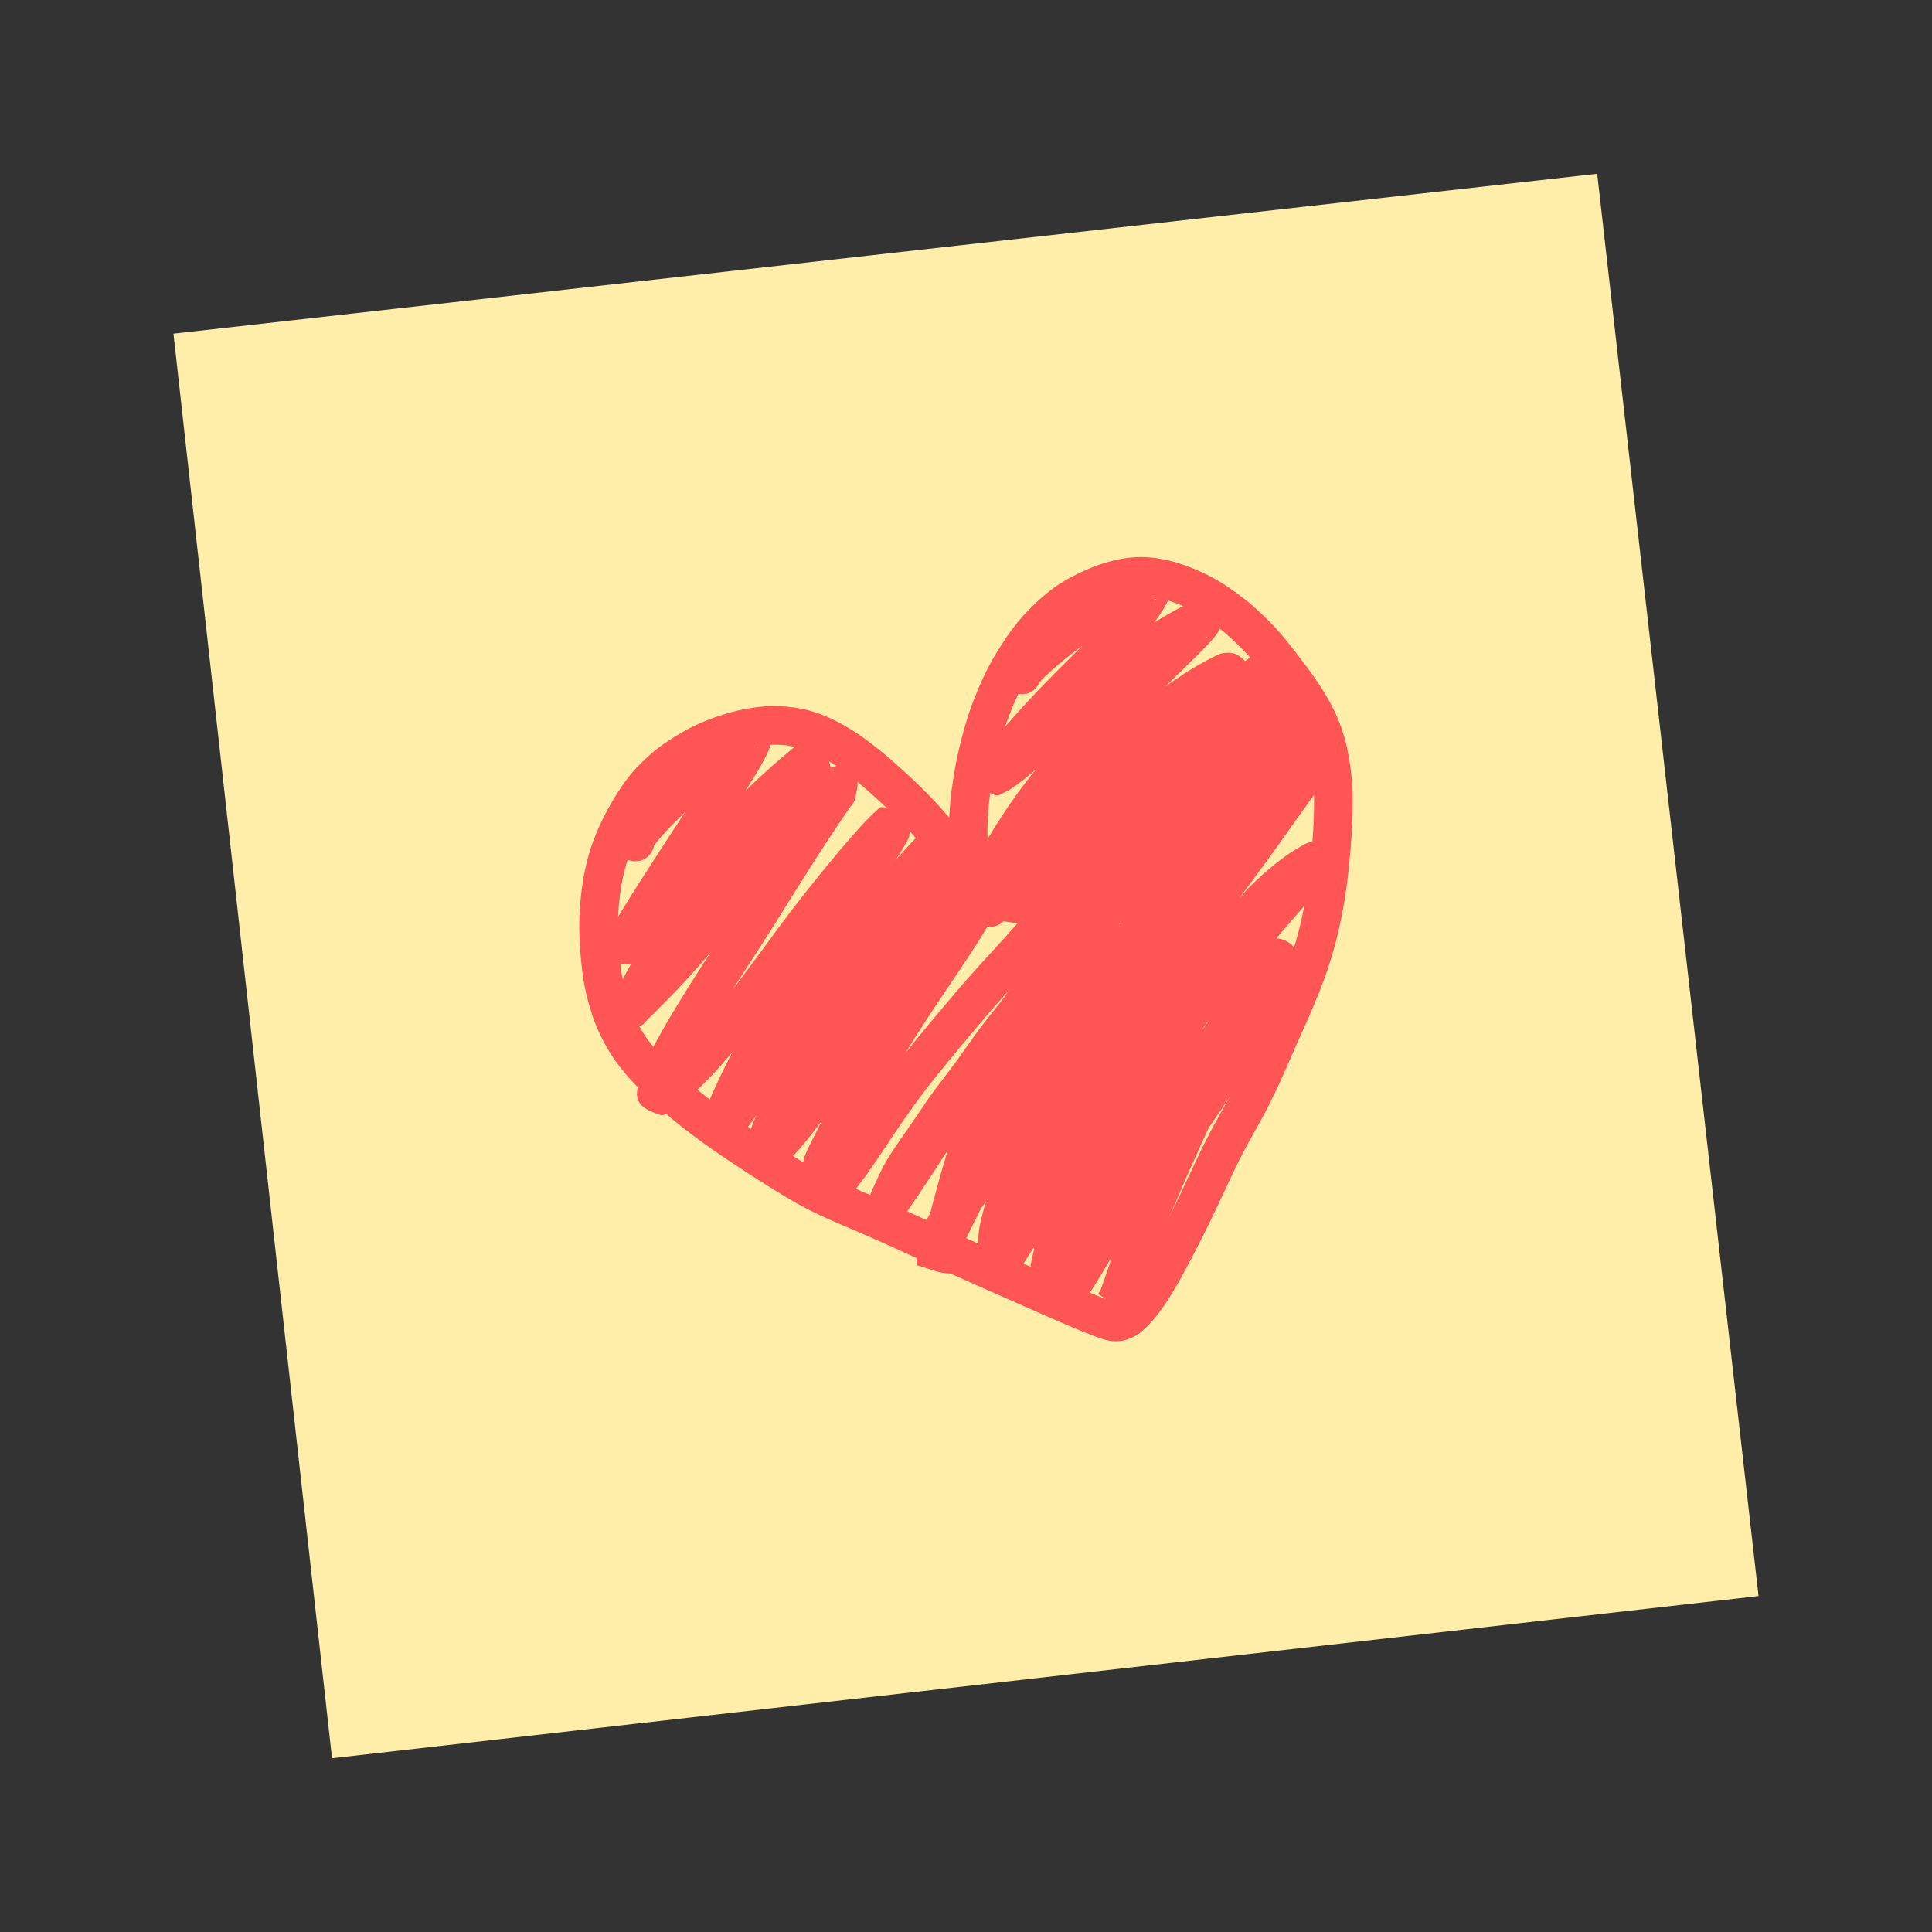 <?xml version="1.0" encoding="UTF-8" standalone="no"?>
<!-- Created with Inkscape (http://www.inkscape.org/) -->

<svg
   width="500"
   height="500"
   viewBox="0 0 500 500"
   version="1.1"
   id="svg5"
   xml:space="preserve"
   inkscape:version="1.2.2 (732a01da63, 2022-12-09)"
   sodipodi:docname="stickyheart.svg"
   inkscape:export-filename="stickyheart-128.png"
   inkscape:export-xdpi="24.576"
   inkscape:export-ydpi="24.576"
   xmlns:inkscape="http://www.inkscape.org/namespaces/inkscape"
   xmlns:sodipodi="http://sodipodi.sourceforge.net/DTD/sodipodi-0.dtd"
   xmlns="http://www.w3.org/2000/svg"
   xmlns:svg="http://www.w3.org/2000/svg"><rect x="0" y="0" width="500" height="500" fill="#333333" stroke="none"/><sodipodi:namedview
     id="namedview7"
     pagecolor="#505050"
     bordercolor="#ffffff"
     borderopacity="1"
     inkscape:showpageshadow="0"
     inkscape:pageopacity="0"
     inkscape:pagecheckerboard="1"
     inkscape:deskcolor="#505050"
     inkscape:document-units="px"
     showgrid="false"
     inkscape:zoom="1.6088805"
     inkscape:cx="218.16412"
     inkscape:cy="210.70552"
     inkscape:window-width="1857"
     inkscape:window-height="1057"
     inkscape:window-x="-8"
     inkscape:window-y="-8"
     inkscape:window-maximized="1"
     inkscape:current-layer="layer1" /><defs
     id="defs2"><inkscape:path-effect
       effect="spiro"
       id="path-effect1715"
       is_visible="true"
       lpeversion="1" /></defs><g
     inkscape:label="Layer 1"
     inkscape:groupmode="layer"
     id="layer1"><path
       style="display:inline;fill:#ffeeaa;fill-opacity:1;stroke-width:0;stroke-linecap:round;stroke-linejoin:round;stroke-miterlimit:6.6;paint-order:fill markers stroke"
       d="M 44.892,86.35 413.355,44.972 455.108,413.055 85.926,455.028 Z"
       id="path302" /><g
       id="g2822"
       style="fill:#ff5555"><path
         style="fill:#ff5555;fill-opacity:1;stroke:none;stroke-width:16.5;stroke-linecap:round;stroke-linejoin:round;stroke-miterlimit:6.6;stroke-dasharray:none;stroke-opacity:1;paint-order:fill markers stroke"
         id="path2670"
         d="m 259.834,231.412 c -0.423,-0.554 -0.855,-1.105 -1.286,-1.654 -1.042,-1.288 -2.001,-2.637 -2.931,-4.006 -1.522,-2.36 -3.031,-4.728 -4.608,-7.052 -1.754,-2.598 -3.687,-5.063 -5.686,-7.475 -2.098,-2.51 -4.367,-4.867 -6.677,-7.18 -2.274,-2.255 -4.642,-4.411 -7.036,-6.538 -2.424,-2.177 -4.968,-4.211 -7.584,-6.152 -2.664,-1.987 -5.514,-3.69 -8.484,-5.172 -2.069,-0.977 -4.205,-1.818 -6.425,-2.382 -1.526,-0.388 -2.011,-0.435 -3.564,-0.693 -2.522,-0.342 -5.07,-0.469 -7.61,-0.292 -1.805,0.126 -2.389,0.25 -4.182,0.52 -3.943,0.644 -7.741,1.868 -11.442,3.341 -3.515,1.416 -6.779,3.338 -9.927,5.429 -3.235,2.143 -6.01,4.762 -8.603,7.628 -3.028,3.558 -5.402,7.584 -7.546,11.716 -1.407,2.835 -2.656,5.751 -3.58,8.781 -0.59,1.933 -0.753,2.756 -1.219,4.713 -0.997,4.621 -1.422,9.334 -1.53,14.053 -0.033,4.261 0.297,8.512 0.823,12.737 0.478,3.801 1.405,7.518 2.589,11.155 1.164,3.475 2.823,6.736 4.728,9.856 2.135,3.355 4.77,6.342 7.519,9.199 2.819,2.888 5.86,5.544 8.961,8.123 3.054,2.535 6.263,4.872 9.502,7.163 3.303,2.335 6.683,4.558 10.079,6.755 3.065,1.974 6.142,3.928 9.267,5.805 2.774,1.68 5.644,3.188 8.568,4.588 2.908,1.362 5.867,2.611 8.821,3.868 2.84,1.204 5.661,2.45 8.472,3.721 2.57,1.164 5.142,2.325 7.709,3.496 2.569,1.184 5.139,2.366 7.718,3.529 2.823,1.265 5.641,2.541 8.465,3.804 3.03,1.346 6.067,2.675 9.099,4.017 2.822,1.255 5.647,2.503 8.475,3.744 2.363,1.039 4.733,2.064 7.109,3.073 1.813,0.77 3.644,1.495 5.488,2.187 1.372,0.493 2.75,1.046 4.209,1.223 0.426,0.051 0.856,0.057 1.283,0.086 1.994,-0.034 3.875,-0.626 5.545,-1.717 1.013,-0.662 1.484,-1.154 2.36,-1.956 2.123,-2.078 3.867,-4.488 5.499,-6.958 1.804,-2.831 3.435,-5.767 5.034,-8.717 1.42,-2.659 2.79,-5.344 4.147,-8.036 1.306,-2.587 2.562,-5.199 3.8,-7.82 1.158,-2.466 2.305,-4.937 3.462,-7.404 1.073,-2.322 2.222,-4.607 3.405,-6.875 1.392,-2.621 2.879,-5.189 4.303,-7.792 1.49,-2.71 2.861,-5.483 4.194,-8.273 1.232,-2.612 2.377,-5.264 3.523,-7.915 1.184,-2.759 2.428,-5.492 3.66,-8.23 1.35,-2.973 2.608,-5.987 3.814,-9.021 1.428,-3.521 2.611,-7.128 3.657,-10.778 1.227,-4.311 2.096,-8.708 2.846,-13.123 0.696,-4.35 1.14,-8.735 1.506,-13.123 0.362,-4.211 0.543,-8.431 0.536,-12.657 -0.006,-4.646 -0.64,-9.246 -1.594,-13.782 -0.783,-3.245 -1.917,-6.399 -3.384,-9.398 -0.979,-2.003 -1.405,-2.645 -2.532,-4.571 -2.802,-4.47 -6.026,-8.654 -9.324,-12.765 -3.014,-3.845 -6.493,-7.257 -10.201,-10.421 -2.971,-2.385 -6.093,-4.613 -9.454,-6.42 -0.679,-0.365 -1.376,-0.695 -2.063,-1.043 -2.661,-1.238 -5.406,-2.316 -8.248,-3.062 -1.83,-0.48 -2.224,-0.506 -4.075,-0.824 -3.419,-0.51 -6.888,-0.297 -10.258,0.441 -0.692,0.152 -1.374,0.346 -2.061,0.519 -3.936,1.078 -7.637,2.789 -11.18,4.786 -3.698,2.122 -6.854,4.974 -9.82,8.002 -3.242,3.342 -5.85,7.19 -8.253,11.157 -2.371,3.962 -4.253,8.176 -5.905,12.479 -1.456,3.843 -2.542,7.807 -3.498,11.799 -0.831,3.517 -1.444,7.078 -1.935,10.656 -0.456,3.327 -0.658,6.679 -0.748,10.033 -0.057,2.912 0.083,5.824 0.288,8.728 0.154,2.169 0.438,4.326 0.774,6.473 0.228,1.401 0.496,2.796 0.766,4.19 0.113,0.72 0.316,1.427 0.408,2.149 1.068,6.99 10.953,5.48 9.885,-1.51 v 0 c -0.136,-0.85 -0.313,-1.693 -0.476,-2.539 -0.247,-1.278 -0.494,-2.557 -0.705,-3.842 -0.294,-1.868 -0.542,-3.744 -0.678,-5.63 -0.184,-2.581 -0.312,-5.168 -0.267,-7.756 0.077,-2.989 0.254,-5.976 0.659,-8.942 0.443,-3.253 1.001,-6.489 1.753,-9.686 0.851,-3.569 1.814,-7.114 3.111,-10.55 1.432,-3.752 3.066,-7.427 5.125,-10.883 1.998,-3.317 4.152,-6.546 6.852,-9.345 2.298,-2.367 4.728,-4.619 7.597,-6.288 2.764,-1.582 5.66,-2.924 8.733,-3.798 2.677,-0.706 5.412,-1.211 8.184,-0.782 3.339,0.537 6.43,1.495 9.487,2.961 3.395,1.686 6.59,3.728 9.52,6.14 3.237,2.744 6.26,5.718 8.883,9.065 2.999,3.734 5.934,7.531 8.504,11.577 0.909,1.535 1.274,2.086 2.063,3.671 1.158,2.328 2.059,4.779 2.689,7.302 0.829,3.858 1.363,7.775 1.376,11.729 0.012,3.941 -0.167,7.877 -0.502,11.804 -0.341,4.106 -0.754,8.209 -1.399,12.28 -0.686,4.052 -1.478,8.088 -2.601,12.044 -0.951,3.332 -2.032,6.622 -3.336,9.835 -1.151,2.896 -2.352,5.772 -3.641,8.61 -1.253,2.784 -2.516,5.562 -3.721,8.367 -1.095,2.535 -2.19,5.072 -3.366,7.571 -1.253,2.625 -2.542,5.234 -3.944,7.784 -1.456,2.662 -2.979,5.286 -4.398,7.968 -1.247,2.393 -2.46,4.803 -3.592,7.253 -1.153,2.458 -2.296,4.92 -3.45,7.378 -1.202,2.543 -2.42,5.079 -3.688,7.59 -1.312,2.603 -2.637,5.2 -4.009,7.773 -1.463,2.701 -2.953,5.39 -4.597,7.986 -1.188,1.816 -2.45,3.594 -3.973,5.149 -0.079,0.078 -0.786,0.674 -0.837,0.891 -0.01,0.041 0.094,0.088 0.101,0.093 0.022,0.12 -0.232,0.032 -0.519,-0.05 -0.612,-0.175 -1.203,-0.414 -1.801,-0.627 -1.71,-0.641 -3.409,-1.314 -5.09,-2.028 -2.34,-0.994 -4.672,-2.004 -7,-3.026 -2.819,-1.237 -5.635,-2.482 -8.448,-3.732 -3.02,-1.336 -6.045,-2.66 -9.063,-4.001 -2.814,-1.259 -5.623,-2.53 -8.437,-3.791 -2.566,-1.158 -5.124,-2.335 -7.681,-3.513 -2.577,-1.175 -5.158,-2.34 -7.737,-3.508 -2.878,-1.302 -5.768,-2.578 -8.676,-3.811 -2.82,-1.2 -5.645,-2.392 -8.423,-3.688 -2.641,-1.261 -5.23,-2.624 -7.734,-4.14 -3.03,-1.818 -6.011,-3.716 -8.983,-5.628 -3.281,-2.122 -6.546,-4.268 -9.737,-6.524 -3.027,-2.139 -6.028,-4.32 -8.882,-6.688 -2.821,-2.343 -5.589,-4.754 -8.156,-7.376 -2.256,-2.331 -4.425,-4.762 -6.196,-7.491 -1.514,-2.444 -2.817,-5.01 -3.747,-7.738 -1.001,-3.022 -1.76,-6.12 -2.168,-9.282 -0.473,-3.743 -0.764,-7.51 -0.748,-11.286 0.074,-4.016 0.445,-8.025 1.264,-11.963 0.387,-1.653 0.508,-2.28 0.991,-3.903 0.75,-2.522 1.8,-4.938 2.958,-7.297 1.743,-3.384 3.663,-6.686 6.101,-9.626 2,-2.247 4.197,-4.314 6.708,-5.989 2.568,-1.716 5.227,-3.301 8.097,-4.467 2.991,-1.203 6.059,-2.205 9.247,-2.742 2.881,-0.454 5.774,-0.696 8.677,-0.241 2.481,0.387 4.891,1.021 7.145,2.163 2.448,1.203 4.777,2.622 6.971,4.247 2.381,1.762 4.693,3.614 6.897,5.594 2.246,1.995 4.469,4.017 6.604,6.131 2.093,2.093 4.151,4.225 6.054,6.495 1.797,2.164 3.535,4.376 5.11,6.708 1.58,2.326 3.082,4.702 4.613,7.06 1.06,1.555 2.15,3.089 3.332,4.555 0.507,0.646 1.007,1.299 1.52,1.941 4.569,5.397 12.201,-1.065 7.632,-6.461 z" /><path
         style="fill:#ff5555;fill-opacity:1;stroke:none;stroke-width:16.5;stroke-linecap:round;stroke-linejoin:round;stroke-miterlimit:6.6;stroke-dasharray:none;stroke-opacity:1;paint-order:fill markers stroke"
         id="path2791"
         d="m 169.37,218.187 c -0.019,0.205 -0.255,0.564 -0.056,0.614 0.211,0.053 0.245,-0.361 0.377,-0.533 0.34,-0.442 0.678,-0.888 1.042,-1.31 2.189,-2.539 4.609,-4.868 6.989,-7.224 5.035,-4.958 10.343,-9.625 15.711,-14.216 0.543,-0.451 1.07,-0.922 1.628,-1.354 0.329,-0.255 0.668,-0.499 1.028,-0.706 0.059,-0.034 0.136,-9.9e-4 0.204,-0.001 -0.598,0.163 -1.201,0.671 -1.793,0.489 -3.976,-1.22 -3.586,-1.397 -4.498,-4.065 -0.138,0.241 -0.284,0.477 -0.414,0.723 -0.352,0.667 -0.664,1.354 -1.03,2.013 -2.557,4.599 -5.557,8.956 -8.457,13.34 -4.623,6.895 -9.118,13.875 -13.61,20.855 -1.874,2.915 -3.732,5.84 -5.533,8.801 -0.626,1.029 -1.986,3.262 -2.549,4.403 -0.321,0.649 -0.573,1.331 -0.859,1.996 -0.447,2.061 -1.483,5.004 1.128,6.633 1.916,1.195 4.505,1.083 6.736,0.73 1.18,-0.187 1.921,-1.429 2.8,-2.239 1.413,-1.302 4.992,-5.476 5.962,-6.581 6.586,-7.5 12.95,-15.201 19.734,-22.526 1.123,-1.212 2.275,-2.397 3.412,-3.595 4.578,-4.769 9.521,-9.162 14.608,-13.376 0.433,-0.353 0.859,-0.715 1.3,-1.058 2.166,-1.687 -0.91,1.145 -1.847,0.414 -2.188,-1.705 -2.794,-4.898 -4.845,-6.765 -0.43,-0.391 -0.72,0.913 -1.086,1.364 -0.66,0.814 -1.328,1.622 -1.992,2.433 -7.091,8.53 -14.435,16.845 -21.562,25.344 -4.585,5.543 -8.994,11.237 -12.911,17.276 -1.941,2.992 -2.755,4.436 -4.53,7.437 -1.437,2.485 -2.824,4.999 -4.18,7.529 -0.335,0.624 -1.245,2.3 -1.534,3.017 -0.199,0.492 -0.334,1.008 -0.501,1.512 2.295,1.972 4.052,4.852 6.884,5.916 1.163,0.437 2.059,-1.399 3.01,-2.197 0.79,-0.662 1.47,-1.445 2.2,-2.172 0.946,-0.943 1.896,-1.883 2.828,-2.84 4.041,-4.146 3.81,-3.984 7.98,-8.597 8.541,-9.82 16.813,-19.868 25.349,-29.693 2.401,-2.681 4.761,-5.414 7.356,-7.914 1.393,-1.342 2.892,-2.544 4.421,-3.724 0.296,-0.203 0.581,-0.423 0.888,-0.608 0.023,-0.014 0.048,0.022 0.072,0.033 -1.986,-0.405 -4.336,1.1e-4 -5.958,-1.216 -1.111,-0.833 -0.237,-2.903 -1.044,-4.033 -0.308,-0.431 -0.603,0.872 -0.901,1.31 -0.648,0.954 -1.291,1.911 -1.936,2.867 -6.164,9.116 -11.964,18.47 -17.786,27.807 -4.381,6.949 -8.948,13.777 -13.313,20.736 -2.478,3.951 -2.894,4.686 -5.206,8.543 -2.183,3.742 -4.35,7.514 -6.05,11.507 -0.76,1.784 -0.91,2.313 -1.522,4.087 -1.137,4.355 -1.602,6.93 5.234,9.119 1.506,0.482 2.992,-1.076 4.36,-1.869 1.448,-0.84 5.126,-4.378 6.202,-5.372 1.194,-1.217 2.427,-2.396 3.581,-3.65 2.94,-3.197 6.066,-7.024 8.748,-10.406 4.643,-5.854 9.053,-11.886 13.496,-17.891 6.509,-9.009 13.45,-17.687 20.691,-26.115 1.529,-1.723 3.049,-3.46 4.709,-5.06 0.297,-0.286 0.591,-0.576 0.914,-0.832 0.039,-0.031 0.199,-0.003 0.149,-0.011 -2.182,-0.335 -4.367,-0.648 -6.551,-0.972 -0.366,-1.119 -0.202,-2.592 -1.097,-3.357 -0.473,-0.405 -0.617,1.082 -0.937,1.617 -0.613,1.022 -1.233,2.041 -1.863,3.053 -2.643,4.242 -5.383,8.424 -8.088,12.626 -5.94,9.364 -11.805,18.777 -17.578,28.244 -2.791,4.607 -5.572,9.224 -8.07,13.999 -1.12,2.14 -1.628,3.217 -2.664,5.338 -1.575,3.292 -3.066,6.623 -4.498,9.979 -2.209,5.203 -1.617,6.738 7.094,8.119 0.701,0.111 4.36,-4.524 4.528,-4.725 7.077,-9.463 13.756,-19.215 20.474,-28.933 5.946,-8.602 12.061,-17.089 18.503,-25.328 3.278,-4.153 6.73,-8.166 10.318,-12.053 0.626,-0.704 1.309,-1.353 2.062,-1.919 0.145,-0.109 0.291,-0.218 0.445,-0.313 0.031,-0.019 0.14,-0.042 0.107,-0.026 -0.334,0.16 -0.674,0.307 -1.011,0.46 -1.119,-0.158 -2.383,0.099 -3.357,-0.474 -1.001,-0.589 -1.504,-1.78 -2.134,-2.756 -0.164,-0.254 0.066,-0.993 -0.216,-0.882 -0.427,0.169 -0.42,0.816 -0.638,1.22 -1.807,3.35 -1.517,2.778 -3.64,6.431 -5.269,8.689 -10.936,17.128 -16.754,25.456 -5.165,7.271 -10.148,14.668 -14.851,22.247 -3.13,5.098 -5.873,10.416 -8.161,15.942 -0.611,1.753 -1.425,3.464 -1.868,5.275 -0.14,0.57 -0.349,1.146 -0.314,1.732 0.066,1.099 -0.189,2.489 0.611,3.246 1.554,1.47 3.851,1.864 5.776,2.796 1.04,-0.491 2.159,-0.84 3.12,-1.472 1.233,-0.812 3.871,-3.732 4.757,-4.751 2.955,-3.404 5.58,-7.056 8.215,-10.707 3.698,-5.219 7.135,-10.614 10.717,-15.912 2.424,-3.585 2.721,-3.967 5.207,-7.481 4.611,-6.301 9.306,-12.541 13.972,-18.801 2.618,-3.543 5.293,-7.044 8.233,-10.326 1.208,-1.309 2.479,-2.558 3.759,-3.796 0.115,-0.232 1.312,-1.057 0.328,-0.36 -1.2,0.723 -2.905,0.65 -4.135,0.063 -0.736,-0.351 -1.248,-1.051 -1.872,-1.576 -0.562,-0.04 -0.481,-1.301 -0.689,-1.656 -0.033,-0.057 -0.051,0.121 -0.072,0.183 -0.06,0.179 -0.108,0.362 -0.17,0.54 -0.1,0.288 -0.21,0.572 -0.315,0.859 -1.585,3.794 -3.774,7.303 -5.93,10.792 -3.414,5.276 -6.971,10.458 -10.457,15.686 -3.258,4.87 -6.357,9.843 -9.44,14.824 -3.121,4.959 -6.079,10.015 -8.903,15.149 -2.048,3.752 -3.938,7.586 -5.843,11.412 -0.89,1.845 -0.467,0.927 -1.271,2.753 -2.835,6.478 6.326,10.487 9.161,4.009 v 0 c 0.632,-1.455 0.282,-0.685 1.062,-2.304 1.845,-3.704 3.673,-7.418 5.654,-11.051 2.74,-4.984 5.613,-9.89 8.643,-14.704 3.024,-4.886 6.063,-9.764 9.258,-14.54 3.55,-5.325 7.176,-10.601 10.645,-15.98 2.53,-4.102 5.088,-8.239 6.859,-12.738 0.754,-2.21 1.67,-4.912 0.829,-7.241 -0.189,-0.523 -0.457,-1.015 -0.686,-1.522 -0.692,-0.627 -1.248,-1.449 -2.075,-1.882 -1.801,-0.941 -3.752,-0.589 -5.392,0.347 -0.783,0.5 -1.493,1.083 -2.141,1.75 -1.453,1.406 -2.895,2.827 -4.261,4.319 -3.131,3.509 -6.007,7.227 -8.794,11.014 -4.716,6.327 -9.462,12.633 -14.12,19.004 -2.572,3.639 -2.856,4 -5.36,7.705 -3.513,5.197 -6.887,10.49 -10.509,15.613 -2.407,3.342 -4.805,6.681 -7.488,9.812 -0.619,0.722 -1.27,1.417 -1.915,2.116 -0.336,0.364 -1.077,0.581 -1.027,1.073 0.039,0.375 0.749,-0.089 1.123,-0.134 1.547,0.983 3.404,1.595 4.641,2.948 0.529,0.579 0.142,1.562 0.198,2.345 0.004,0.056 -0.055,-0.109 -0.042,-0.163 0.099,-0.408 0.24,-0.804 0.373,-1.202 0.427,-1.28 0.705,-1.961 1.196,-3.25 2.065,-5.026 4.581,-9.846 7.414,-14.484 4.605,-7.426 9.493,-14.668 14.552,-21.792 5.977,-8.558 11.8,-17.23 17.205,-26.163 1.142,-1.971 3.1,-5.25 4.118,-7.365 1.597,-3.319 2.969,-7.259 -0.768,-10.103 -1.089,-0.829 -2.673,-0.593 -4.009,-0.889 -0.648,0.217 -1.316,0.382 -1.945,0.65 -0.367,0.157 -0.693,0.398 -1.025,0.618 -1.485,0.987 -2.77,2.255 -3.987,3.547 -3.771,4.089 -7.401,8.306 -10.846,12.675 -6.56,8.394 -12.795,17.035 -18.85,25.8 -6.559,9.487 -13.086,19.001 -19.966,28.26 -0.52,0.642 -1.066,1.264 -1.56,1.927 -0.109,0.147 -0.388,0.382 -0.242,0.493 2.176,1.653 4.796,2.707 6.841,4.52 0.375,0.333 -0.599,2.088 -0.149,0.908 0.123,-0.323 0.268,-0.638 0.402,-0.957 1.365,-3.201 2.788,-6.378 4.288,-9.518 0.967,-1.983 1.449,-3.004 2.491,-5.001 2.407,-4.612 5.101,-9.065 7.792,-13.515 5.731,-9.398 11.554,-18.742 17.449,-28.038 2.751,-4.273 5.543,-8.524 8.223,-12.842 0.12,-0.194 3.489,-5.603 3.601,-6.305 0.316,-1.972 -0.062,-3.994 -0.093,-5.992 -2.342,-0.548 -4.627,-1.475 -7.027,-1.643 -0.606,-0.042 -1.017,0.667 -1.49,1.047 -0.44,0.354 -0.839,0.756 -1.244,1.149 -1.829,1.773 -3.515,3.686 -5.201,5.592 -7.398,8.613 -14.492,17.479 -21.145,26.684 -4.353,5.884 -8.674,11.796 -13.22,17.535 -2.395,3.024 -5.489,6.826 -8.132,9.715 -1.043,1.14 -2.158,2.21 -3.237,3.316 -0.927,0.865 -1.837,1.748 -2.781,2.594 -0.635,0.57 -1.549,0.902 -1.956,1.652 -0.15,0.276 0.67,0.095 0.883,0.325 1.508,1.629 2.818,3.43 4.2,5.167 0.023,0.029 -0.111,0.012 -0.107,-0.024 0.041,-0.348 0.153,-0.683 0.229,-1.025 0.465,-1.373 0.596,-1.835 1.179,-3.22 1.533,-3.64 3.531,-7.061 5.509,-10.47 2.244,-3.745 2.66,-4.479 5.069,-8.32 4.379,-6.983 8.964,-13.834 13.358,-20.809 5.758,-9.234 11.493,-18.487 17.589,-27.504 0.684,-1.014 1.384,-2.017 2.052,-3.042 0.537,-0.825 1.391,-1.538 1.561,-2.508 0.357,-2.037 1.262,-4.592 -0.033,-6.204 -3.296,-4.101 -6.5,-1.948 -9.113,-0.1 -1.34,1.041 -1.996,1.523 -3.321,2.687 -3.58,3.146 -6.724,6.742 -9.883,10.3 -8.492,9.776 -16.728,19.769 -25.219,29.546 -3.978,4.405 -3.776,4.272 -7.647,8.245 -0.915,0.939 -1.849,1.861 -2.776,2.788 -0.644,0.643 -1.416,1.178 -1.939,1.923 -0.102,0.145 0.348,0.063 0.522,0.094 1.997,2.074 3.994,4.148 5.991,6.222 -0.356,0.406 -0.229,0.286 0.375,-0.903 1.01,-1.987 2.103,-3.943 3.192,-5.887 0.536,-0.956 1.082,-1.906 1.623,-2.859 1.66,-2.812 2.42,-4.16 4.23,-6.96 3.713,-5.743 7.911,-11.146 12.265,-16.415 7.153,-8.532 14.528,-16.874 21.641,-25.439 0.722,-0.884 1.458,-1.756 2.165,-2.651 0.568,-0.719 1.836,-1.292 1.66,-2.191 -0.595,-3.046 -1.654,-6.234 -3.752,-8.52 -1.087,-1.185 -4.889,2.289 -5.725,2.944 -5.393,4.471 -10.63,9.134 -15.482,14.194 -1.19,1.255 -2.395,2.496 -3.57,3.766 -6.818,7.365 -13.22,15.101 -19.838,22.643 -1.073,1.224 -2.133,2.46 -3.218,3.673 -0.632,0.707 -1.322,1.362 -1.934,2.086 -0.15,0.177 -0.552,0.504 -0.343,0.604 0.37,0.178 9.245,1.399 5.629,5.506 0.122,-0.324 0.214,-0.661 0.366,-0.972 0.515,-1.052 1.764,-3.097 2.314,-4.002 1.766,-2.904 3.589,-5.773 5.427,-8.633 4.469,-6.945 8.941,-13.889 13.541,-20.75 2.408,-3.64 4.851,-7.264 7.102,-11.005 1.078,-1.793 2.535,-4.252 3.363,-6.235 0.389,-0.932 0.656,-1.911 0.985,-2.867 -0.098,-1.358 0.437,-2.925 -0.293,-4.073 -0.988,-1.553 -2.696,-2.654 -4.411,-3.324 -0.961,-0.376 -2.073,0.131 -3.069,0.401 -0.647,0.175 -1.219,0.566 -1.791,0.915 -1.183,0.722 -2.34,1.756 -3.395,2.634 -5.552,4.75 -11.039,9.58 -16.246,14.709 -1.865,1.848 -3.777,3.703 -5.565,5.628 -1.816,1.955 -3.987,4.256 -5.063,6.759 -0.274,0.638 -0.412,1.326 -0.618,1.99 -0.836,7.021 9.094,8.204 9.93,1.182 z" /><path
         style="fill:#ff5555;fill-opacity:1;stroke:none;stroke-width:16.5;stroke-linecap:round;stroke-linejoin:round;stroke-miterlimit:6.6;stroke-dasharray:none;stroke-opacity:1;paint-order:fill markers stroke"
         id="path2793"
         d="m 269.302,175.765 c -0.066,0.221 -0.292,0.453 -0.198,0.664 0.066,0.147 0.228,-0.227 0.342,-0.341 1.074,-1.082 1.171,-1.213 2.457,-2.371 1.776,-1.598 2.341,-2.022 4.249,-3.586 5.322,-4.188 10.926,-7.997 16.662,-11.589 0.936,-0.566 3.187,-1.939 4.213,-2.517 0.477,-0.269 0.956,-0.536 1.451,-0.768 0.239,-0.112 0.487,-0.307 0.746,-0.261 0.231,0.041 -0.415,0.323 -0.646,0.279 -1.205,-0.231 -2.347,-0.719 -3.52,-1.079 -0.507,-1.082 -0.921,-2.213 -1.522,-3.246 -0.053,-0.092 -0.196,0.102 -0.256,0.19 -0.279,0.412 -0.487,0.869 -0.749,1.291 -0.376,0.605 -0.761,1.203 -1.165,1.789 -1.33,1.929 -1.813,2.473 -3.306,4.363 -3.389,4.135 -7.24,7.849 -11.026,11.611 -3.759,3.736 -3.234,3.224 -6.933,6.997 -5.096,5.206 -9.903,10.682 -14.562,16.28 -0.856,1.084 -1.658,2.015 -2.354,3.209 -0.297,0.509 -0.638,1.015 -0.781,1.587 -0.244,0.972 -0.926,2.153 -0.365,2.983 1.319,1.951 3.244,3.652 5.435,4.516 1.078,0.425 2.206,-0.712 3.309,-1.068 0.761,-0.511 1.543,-0.992 2.284,-1.532 2.231,-1.627 4.255,-3.37 6.343,-5.186 3.774,-3.283 7.451,-6.68 11.148,-10.049 4.766,-4.352 9.668,-8.562 14.832,-12.438 2.898,-2.175 3.489,-2.529 6.406,-4.51 0.934,-0.592 1.859,-1.2 2.802,-1.777 1.46,-0.894 3.112,-1.826 4.624,-2.649 0.592,-0.322 1.186,-0.643 1.786,-0.949 1.345,-0.685 1.378,-1.102 1.292,-0.524 -1.972,-0.991 -3.944,-1.983 -5.916,-2.974 -0.084,-1.012 0.569,-2.439 -0.252,-3.037 -0.628,-0.456 -1.064,1.13 -1.607,1.684 -2.865,2.926 -5.818,5.766 -8.744,8.63 -7.627,7.52 -15.04,15.25 -22.2,23.216 -4.111,4.657 -8.019,9.497 -11.589,14.583 -1.754,2.5 -2.386,3.529 -4.008,6.042 -1.352,2.189 -2.73,4.366 -3.99,6.61 -0.277,0.493 -1.476,2.648 -1.553,3.265 -0.155,1.245 0.004,2.509 0.006,3.763 2.273,1.095 4.313,2.992 6.82,3.286 1.387,0.163 2.497,-1.268 3.651,-2.056 1.669,-1.14 5.128,-4.399 6.48,-5.702 3.016,-2.907 4.63,-4.656 7.575,-7.729 6.469,-6.885 13.033,-13.692 19.986,-20.093 1.079,-0.994 2.182,-1.962 3.273,-2.943 4.123,-3.706 8.585,-6.987 13.293,-9.902 1.932,-1.113 3.851,-2.273 5.878,-3.209 -2.677,1.258 -5.674,-0.715 -6.089,-3.497 -0.084,-0.108 0.039,-0.276 -0.024,-0.389 -0.052,-0.093 -0.202,0.198 -0.443,0.486 -1.12,1.336 -1.139,1.284 -2.591,2.763 -4.684,4.444 -9.822,8.367 -14.767,12.509 -1.158,0.97 -2.301,1.956 -3.451,2.935 -6.361,5.534 -12.504,11.317 -18.38,17.362 -4.444,4.617 -8.359,9.7 -12.263,14.771 -1.512,2.135 -3.41,4.115 -4.416,6.572 -0.154,0.376 -0.26,0.77 -0.39,1.155 -0.024,4.537 -0.843,4.801 7.418,5.837 0.993,0.125 1.552,-1.266 2.276,-1.957 0.753,-0.72 1.431,-1.514 2.146,-2.271 5.478,-5.806 0.194,-0.215 6.41,-6.786 8.553,-9.055 17.539,-17.684 26.5,-26.331 4.911,-4.641 9.772,-9.348 14.914,-13.735 2.399,-2.047 3.047,-2.505 5.461,-4.372 3.063,-2.307 6.278,-4.398 9.55,-6.394 0.078,-0.031 0.156,-0.062 0.233,-0.092 6.342,-3.127 1.919,-12.096 -4.423,-8.969 v 0 c -0.34,0.175 -0.681,0.351 -1.021,0.526 -3.586,2.19 -7.11,4.488 -10.464,7.024 -2.657,2.061 -3.302,2.514 -5.939,4.766 -5.258,4.491 -10.234,9.302 -15.256,14.051 -9.07,8.752 -18.164,17.489 -26.82,26.655 -4.778,5.051 -2.128,2.245 -6.417,6.793 -0.665,0.705 -1.394,1.354 -1.994,2.114 -0.055,0.07 0.169,0.059 0.248,0.098 2.305,1.142 4.939,1.788 6.906,3.447 0.586,0.494 -0.066,1.531 -0.099,2.296 -0.055,0.116 -0.095,0.239 -0.164,0.347 -0.032,0.051 0.025,-0.118 0.053,-0.172 0.098,-0.193 0.205,-0.383 0.321,-0.566 0.874,-1.375 1.921,-2.629 2.891,-3.934 3.67,-4.768 7.341,-9.556 11.513,-13.904 5.651,-5.822 11.569,-11.381 17.686,-16.713 1.111,-0.945 2.214,-1.898 3.332,-2.835 5.229,-4.38 10.669,-8.525 15.586,-13.264 2.675,-2.785 5.677,-5.704 5.88,-9.802 -0.016,-0.36 0.01,-0.724 -0.048,-1.079 -0.199,-1.234 -0.607,-2.595 -1.615,-3.452 -1.855,-1.577 -2.971,-1.745 -5.184,-1.47 -0.459,0.057 -0.88,0.287 -1.319,0.43 -2.366,1.124 -4.644,2.426 -6.895,3.762 -5.204,3.236 -10.148,6.86 -14.708,10.965 -1.145,1.031 -2.303,2.049 -3.436,3.093 -7.079,6.521 -13.769,13.448 -20.357,20.46 -3.306,3.453 -6.594,6.922 -10.151,10.122 -0.742,0.667 -1.571,1.237 -2.279,1.939 -0.155,0.153 -0.435,0.447 -0.274,0.593 1.538,1.394 3.34,2.466 5.009,3.698 -0.103,0.888 -0.262,1.772 -0.31,2.665 -0.011,0.207 0.109,-0.403 0.197,-0.591 0.207,-0.441 0.446,-0.867 0.685,-1.292 1.188,-2.117 2.487,-4.17 3.76,-6.235 1.494,-2.319 2.099,-3.304 3.711,-5.608 3.36,-4.798 7.045,-9.361 10.919,-13.753 7.014,-7.808 14.283,-15.381 21.756,-22.752 0.906,-0.887 5.382,-5.263 6.37,-6.245 0.905,-0.9 1.815,-1.794 2.697,-2.716 1.723,-1.802 5.443,-5.379 4.126,-8.316 -0.993,-2.215 -4.118,-2.569 -6.178,-3.853 -0.608,0.191 -1.232,0.338 -1.825,0.572 -0.741,0.293 -3.009,1.517 -3.606,1.842 -2.793,1.524 -5.54,3.133 -8.19,4.897 -3.143,2.141 -3.787,2.528 -6.899,4.868 -5.376,4.042 -10.485,8.423 -15.45,12.957 -4.641,4.229 -9.228,8.549 -14.075,12.545 -1.521,1.254 -2.169,1.71 -3.562,2.733 3.08,-0.12 2.823,-0.442 5.807,4.458 0.366,0.601 -0.289,1.378 -0.455,2.063 -0.011,0.047 -0.032,-0.103 -0.009,-0.146 0.166,-0.308 0.357,-0.602 0.563,-0.884 0.361,-0.494 0.757,-0.962 1.136,-1.443 4.483,-5.39 9.11,-10.663 14.015,-15.675 3.654,-3.728 3.092,-3.178 6.822,-6.886 4.079,-4.054 8.217,-8.066 11.852,-12.536 1.901,-2.421 3.793,-4.833 5.361,-7.491 0.508,-0.861 2.199,-3.884 2.158,-4.911 -0.07,-1.775 -0.83,-3.455 -1.245,-5.182 -1.438,-0.629 -2.783,-1.543 -4.314,-1.887 -0.769,-0.172 -1.57,0.188 -2.329,0.397 -0.616,0.17 -1.195,0.46 -1.772,0.735 -2.184,1.04 -4.177,2.439 -6.272,3.636 -6.094,3.822 -12.05,7.87 -17.696,12.333 -2.263,1.86 -4.524,3.714 -6.605,5.78 -0.774,0.769 -2.035,2.075 -2.635,3.04 -0.348,0.559 -0.582,1.181 -0.873,1.771 -1.961,6.794 7.647,9.567 9.608,2.773 z" /><path
         style="fill:#ff5555;fill-opacity:1;stroke:none;stroke-width:16.5;stroke-linecap:round;stroke-linejoin:round;stroke-miterlimit:6.6;stroke-dasharray:none;stroke-opacity:1;paint-order:fill markers stroke"
         id="path2806"
         d="m 219.86,309.733 c -0.03,0.112 -0.186,0.402 -0.091,0.336 0.172,-0.118 0.232,-0.346 0.352,-0.517 0.223,-0.316 0.445,-0.631 0.676,-0.942 1.179,-1.589 2.39,-3.154 3.562,-4.748 3.108,-4.409 6.032,-8.944 9.081,-13.395 2.096,-3.011 4.214,-6.01 6.459,-8.914 1.179,-1.525 2.296,-2.892 3.508,-4.393 3.542,-4.392 7.171,-8.711 10.821,-13.012 3.539,-4.225 7.268,-8.282 10.99,-12.346 3.798,-4.137 7.472,-8.386 11.158,-12.623 4.351,-5.022 8.84,-9.92 13.247,-14.892 4.419,-5.011 8.881,-9.985 13.403,-14.903 3.482,-3.797 7.135,-7.431 10.771,-11.079 3.193,-3.166 6.277,-6.437 9.276,-9.786 2.285,-2.644 4.654,-5.21 7.137,-7.67 0.317,-0.307 0.633,-0.616 0.952,-0.92 0.367,-0.35 1.006,-0.954 1.425,-1.296 0.12,-0.098 0.245,-0.189 0.377,-0.271 0.041,-0.025 0.149,-0.092 0.135,-0.047 -0.02,0.066 -0.107,0.087 -0.161,0.131 -1.287,0.628 -2.786,-0.049 -3.764,-0.957 -0.363,-0.337 -0.565,-0.813 -0.848,-1.22 -0.053,-0.119 -0.049,-0.287 -0.159,-0.356 -0.068,-0.043 -0.015,0.16 -0.025,0.24 -0.016,0.135 -0.032,0.27 -0.053,0.404 -0.114,0.715 -0.335,1.366 -0.572,2.049 -0.97,2.461 -2.366,4.722 -3.768,6.955 -1.574,2.539 -3.398,4.903 -5.265,7.23 -2.22,2.713 -4.407,5.452 -6.709,8.095 -2.331,2.572 -4.821,4.994 -7.272,7.45 -2.57,2.552 -5.052,5.189 -7.497,7.86 -2.158,2.378 -4.299,4.772 -6.483,7.125 -2.887,3.012 -5.706,6.086 -8.462,9.218 -2.779,3.226 -5.577,6.436 -8.35,9.667 -2.889,3.499 -5.927,6.868 -8.931,10.267 -3.37,3.818 -6.615,7.745 -9.746,11.761 -2.597,3.351 -4.986,6.855 -7.445,10.307 -2.37,3.23 -4.873,6.355 -7.201,9.616 -2.498,3.699 -5.015,7.383 -7.566,11.045 -1.434,2.051 -2.839,4.127 -4.032,6.33 -0.589,1.088 -0.909,1.776 -1.442,2.875 -0.928,1.965 -1.799,3.957 -2.677,5.945 -0.613,1.464 -1.868,4.201 0.11,5.164 2.611,1.27 5.838,0.288 8.71,-0.142 0.521,-0.078 0.603,-0.865 0.902,-1.299 0.751,-1.092 2.629,-3.847 3.252,-4.76 4.993,-7.414 9.727,-14.998 14.653,-22.456 1.089,-1.649 2.199,-3.285 3.298,-4.928 5.974,-8.773 11.99,-17.518 18.103,-26.194 3.225,-4.557 6.522,-9.063 9.974,-13.451 1.922,-2.444 3.079,-3.844 5.04,-6.253 4.708,-5.72 9.42,-11.438 14.318,-16.997 2.782,-3.093 5.634,-6.128 8.634,-9.012 1.815,-1.745 2.761,-2.58 4.625,-4.274 2.801,-2.511 5.662,-4.961 8.706,-7.177 1.579,-1.15 2.276,-1.587 3.888,-2.654 2.829,-1.827 5.714,-3.567 8.625,-5.261 0.273,-0.157 0.545,-0.316 0.819,-0.47 0.205,-0.116 0.41,-0.231 0.617,-0.34 1.34,-0.708 -0.746,0.852 -1.735,0.163 -1.809,-1.26 -2.941,-3.285 -4.412,-4.927 0.056,-0.448 0.568,-1.134 0.168,-1.343 -0.381,-0.199 -0.53,0.678 -0.796,1.016 -2.72,3.451 -5.455,6.89 -8.169,10.345 -5.242,6.812 -10.659,13.486 -16.077,20.157 -4.584,5.584 -9.064,11.248 -13.328,17.08 -3.585,4.976 -7.144,9.971 -10.676,14.985 -2.994,4.283 -5.888,8.635 -8.813,12.965 -2.669,3.987 -5.375,7.95 -8.12,11.885 -2.673,3.787 -5.304,7.603 -7.923,11.428 -2.358,3.416 -4.579,6.923 -6.814,10.419 -2.33,3.572 -4.575,7.195 -6.623,10.937 -1.49,2.846 -2.991,5.685 -4.556,8.49 -1.002,1.79 -2.03,3.565 -3.028,5.356 -1.718,3.37 -1.268,2.07 8.183,5.789 0.577,0.227 0.686,-1.034 1.017,-1.559 2.37,-3.759 0.754,-1.375 3.708,-5.876 0.911,-1.387 1.846,-2.758 2.768,-4.138 6.156,-8.859 12.087,-17.872 18.262,-26.718 1.263,-1.809 2.549,-3.601 3.823,-5.402 6.45,-9.119 13.412,-17.854 20.363,-26.591 4.751,-6.081 9.607,-12.079 14.482,-18.061 4.166,-5.05 8.286,-10.138 12.469,-15.173 3.34,-3.974 6.872,-7.782 10.468,-11.524 2.526,-2.589 5.084,-5.148 7.672,-7.675 0.503,-0.478 0.605,-0.585 1.084,-1.009 0.117,-0.104 0.235,-0.208 0.356,-0.306 0.038,-0.031 0.169,-0.1 0.123,-0.083 -0.867,0.328 -1.809,1.515 -2.589,1.014 -2.227,-1.429 -3.46,-4.004 -5.189,-6.007 -0.148,0.209 -0.295,0.419 -0.443,0.628 -0.38,0.558 -0.751,1.122 -1.14,1.673 -1.33,1.886 -2.707,3.739 -4.052,5.614 -2.44,3.401 -3.055,4.285 -5.5,7.745 -5.639,8.02 -11.58,15.821 -17.479,23.65 -4.818,6.33 -9.391,12.84 -13.956,19.353 -3.649,5.176 -7.052,10.518 -10.401,15.89 -3.304,5.333 -6.298,10.847 -9.262,16.372 -2.428,4.523 -4.766,9.093 -7.059,13.686 -1.939,3.915 -3.792,7.873 -5.629,11.836 -1.231,2.661 -2.415,5.344 -3.643,8.006 -0.621,1.465 -1.459,2.838 -2.05,4.316 -0.124,0.309 -0.224,0.627 -0.336,0.941 1.921,2.146 3.045,5.484 5.763,6.437 1.566,0.549 2.744,-1.891 3.951,-3.03 0.554,-0.523 0.856,-1.26 1.27,-1.899 0.606,-0.936 1.197,-1.882 1.788,-2.827 1.89,-3.022 3.011,-4.876 4.926,-8.007 5.436,-8.907 10.999,-17.743 16.988,-26.291 1.162,-1.658 2.355,-3.293 3.533,-4.939 5.864,-7.973 12.227,-15.559 18.368,-23.317 3.761,-4.812 7.447,-9.682 11.185,-14.512 2.502,-3.285 5.137,-6.464 7.933,-9.504 1.737,-1.856 3.62,-3.567 5.583,-5.18 1.307,-1.093 2.651,-2.137 4.066,-3.086 0.998,-0.648 2.016,-1.269 3.068,-1.826 -1.894,0.896 -3.096,1.616 -5.815,-1.185 -1.155,-1.189 -0.357,-3.327 -0.91,-4.889 -0.1,-0.283 -0.382,0.464 -0.574,0.695 -1.802,2.168 -1.023,1.242 -3.15,3.693 -5.416,6.116 -10.68,12.365 -15.96,18.599 -4.528,5.408 -9.026,10.853 -13.198,16.544 -0.691,0.943 -1.362,1.901 -2.043,2.852 -3.269,4.542 -6.169,9.323 -8.862,14.223 -1.926,3.603 -3.793,7.237 -5.631,10.885 -1.592,3.119 -3.015,6.317 -4.301,9.573 -1.137,2.969 -2.047,6.016 -3.029,9.038 -1.055,3.224 -2.251,6.398 -3.423,9.581 -1.176,3.118 -2.22,6.28 -3.159,9.476 -0.653,2.407 -1.348,4.813 -1.783,7.272 0.21,4.672 -0.503,4.053 8.918,4.313 0.801,0.022 1.012,-1.242 1.481,-1.892 0.509,-0.705 0.978,-1.439 1.451,-2.169 1.603,-2.476 2.354,-3.768 3.929,-6.375 3.681,-6.148 7.185,-12.398 10.812,-18.577 2.473,-4.212 3.372,-5.68 5.86,-9.812 4.631,-7.648 9.281,-15.285 13.981,-22.891 2.389,-3.812 4.716,-7.664 7.183,-11.426 1.401,-2.137 1.89,-2.813 3.326,-4.884 1.296,-1.842 2.623,-3.663 3.962,-5.474 0.669,-0.905 1.332,-1.806 2.066,-2.659 0.035,-0.025 0.138,-0.101 0.105,-0.074 -1.597,1.31 -2.519,2.199 -5.56,0.713 -2.418,-1.181 -2.587,-2.966 -2.491,-4.902 -3.01,4.722 -5.942,9.491 -8.813,14.298 -5.094,8.47 -9.747,17.19 -14.29,25.964 -2.291,4.471 -4.55,8.962 -6.594,13.552 -1.176,2.639 -1.454,3.382 -2.527,6.02 -1.909,4.722 -3.429,9.584 -4.84,14.474 -0.799,2.804 -1.49,5.638 -2.333,8.429 -0.481,1.589 -1.113,3.124 -1.777,4.644 -0.056,0.128 -0.122,0.252 -0.169,0.384 -0.034,0.094 0.034,-0.302 0.128,-0.271 3.15,1.04 6.107,2.713 9.352,3.4 0.457,0.097 0.312,-0.881 0.467,-1.321 0.54,-1.54 1.076,-3.081 1.614,-4.622 3.26,-9.332 7.075,-18.451 11.012,-27.513 2.649,-5.95 5.294,-11.905 8.152,-17.759 1.486,-3.044 1.843,-3.691 3.367,-6.631 2.386,-4.505 4.91,-8.935 7.501,-13.324 1.147,-1.934 2.415,-3.79 3.831,-5.536 0.843,-1.022 1.755,-1.982 2.623,-2.982 3.139,-3.95 0.271,-4.097 -6.697,-7.561 -0.501,-0.249 -0.851,0.726 -1.26,1.107 -1.014,0.945 -2.326,2.33 -3.247,3.281 -5.35,5.555 -10.484,11.31 -15.533,17.139 -5.008,5.751 -9.695,11.764 -14.2,17.914 -3.418,4.73 -6.633,9.602 -9.76,14.528 -2.277,3.597 -4.402,7.286 -6.497,10.992 -1.519,2.702 -2.962,5.446 -4.486,8.145 -0.532,0.929 -1.083,1.847 -1.655,2.752 -0.165,0.261 -0.323,0.525 -0.499,0.778 -0.067,0.096 -0.306,0.355 -0.228,0.268 0.207,-0.23 0.409,-0.465 0.613,-0.697 1.362,-0.285 2.742,-1.209 4.087,-0.854 1.364,0.36 2.162,1.814 3.192,2.777 0.118,0.11 0.147,0.563 0.232,0.426 0.21,-0.34 0.146,-0.785 0.23,-1.175 0.563,-2.623 0.499,-2.224 1.271,-5.079 2.637,-8.73 5.953,-17.237 9.278,-25.723 3.163,-7.909 6.282,-15.835 9.242,-23.822 1.752,-4.82 3.615,-9.599 5.414,-14.401 0.251,-0.71 0.85,-2.262 0.915,-3.02 0.073,-0.855 0.582,-1.984 -0.041,-2.573 -1.878,-1.773 -4.197,-3.363 -6.737,-3.827 -1.352,-0.247 -4.519,3.429 -5.306,4.253 -6.594,7.638 -11.313,16.604 -16.032,25.457 -4.753,8.965 -9.208,18.083 -13.535,27.26 -2.119,4.386 -4.031,8.873 -6.181,13.244 -0.091,0.15 -0.38,0.588 -0.273,0.449 1.744,-2.261 -0.279,-2.649 6.975,-1.249 1.258,0.243 1.739,3.421 1.502,1.471 -0.011,-0.216 -0.05,-0.432 -0.032,-0.647 0.025,-0.311 0.095,-0.617 0.161,-0.921 0.172,-0.801 0.342,-1.604 0.551,-2.396 0.329,-1.244 0.665,-2.487 1.064,-3.71 1.231,-3.767 2.808,-7.717 4.223,-11.4 5.175,-12.892 11.418,-25.313 17.673,-37.704 2.865,-5.654 5.754,-11.296 8.664,-16.927 1.14,-2.227 3.091,-5.636 -0.328,-7.858 -2.011,-1.307 -4.864,-0.32 -7.19,0.265 -0.48,0.121 -4.527,4.787 -4.532,4.793 -5.869,6.946 -11.189,14.35 -16.045,22.036 -1.085,1.718 -2.123,3.465 -3.185,5.198 -5.616,9.271 -10.525,18.937 -15.337,28.641 -2.617,5.335 -5.286,10.643 -7.908,15.975 -1.025,2.081 -1.997,4.188 -2.945,6.305 -0.271,0.611 -0.557,1.22 -0.725,1.87 -0.057,0.22 -0.145,0.439 -0.144,0.666 0.003,0.784 0.105,1.565 0.157,2.347 2.777,0.697 5.468,2.08 8.331,2.09 0.817,0.003 0.946,-1.337 1.335,-2.055 0.359,-0.663 1.266,-3.398 1.416,-3.871 0.782,-2.466 1.213,-4.163 1.91,-6.715 1.231,-4.762 2.493,-9.514 3.921,-14.222 0.512,-1.687 1.009,-3.379 1.581,-5.046 1.496,-4.354 2.141,-5.623 3.964,-9.841 3.555,-7.727 7.875,-15.06 12.163,-22.393 1.641,-2.7 3.11,-5.515 4.913,-8.115 0.883,-1.272 1.041,-1.401 2.014,-2.534 0.974,-1.02 2.007,-2.036 3.261,-2.711 0.163,-0.088 0.329,-0.272 0.509,-0.225 0.142,0.037 -0.234,0.177 -0.352,0.266 -0.198,0.053 -0.392,0.195 -0.594,0.161 -0.716,-0.122 -1.426,-0.325 -2.09,-0.619 -0.358,-0.159 -0.563,-0.855 -0.931,-0.719 -0.36,0.133 -0.132,0.755 -0.194,1.134 -0.148,0.908 -0.254,1.824 -0.435,2.726 -0.273,1.359 -0.617,2.703 -0.925,4.055 -1.78,7.024 -3.807,13.982 -5.539,21.019 -1.106,4.494 -1.274,5.416 -2.238,9.862 -0.898,4.395 -1.744,8.801 -2.479,13.226 -0.414,2.491 -0.744,4.517 -0.965,7.017 -0.085,0.964 -0.111,1.933 -0.167,2.899 -0.047,2.271 0.198,4.524 0.736,6.729 0.324,1.329 0.795,2.615 1.257,3.9 0.507,1.33 0.967,2.696 1.697,3.926 0.168,0.283 0.358,0.553 0.536,0.83 0.242,0.295 0.454,0.618 0.727,0.886 0.396,0.389 0.788,0.804 1.273,1.074 1.731,0.963 3.069,1.317 5.059,1.01 2.192,-0.338 3.272,-1.203 5.139,-2.287 0.872,-0.689 1.774,-1.341 2.616,-2.066 1.734,-1.494 3.653,-3.459 5.195,-5.134 2.669,-2.898 5.117,-5.972 7.561,-9.058 4.884,-6.345 9.607,-12.81 14.251,-19.332 3.253,-4.555 6.358,-9.212 9.376,-13.926 1.863,-2.903 3.646,-5.855 5.378,-8.838 0.684,-1.178 1.361,-2.361 1.979,-3.575 0.129,-0.254 0.251,-0.51 0.37,-0.768 2.964,-6.42 -6.115,-10.612 -9.079,-4.192 v 0 c -0.067,0.148 -0.139,0.293 -0.211,0.439 -0.529,1.048 -1.124,2.06 -1.708,3.077 -1.659,2.858 -3.367,5.686 -5.152,8.467 -2.928,4.575 -5.942,9.095 -9.099,13.517 -4.546,6.384 -9.169,12.713 -13.947,18.926 -3.911,4.945 -7.873,9.941 -12.779,13.951 -0.309,0.22 -0.657,0.395 -0.928,0.66 -0.047,0.046 10e-4,0.159 0.06,0.188 0.235,0.117 0.519,0.106 0.756,0.218 0.461,0.219 1.213,0.598 1.44,1.154 -0.154,-0.115 -0.271,-0.425 -0.341,-0.581 -0.285,-0.638 -0.512,-1.3 -0.761,-1.952 -0.804,-2.227 -1.484,-4.273 -1.416,-6.697 0.039,-0.77 0.052,-1.542 0.117,-2.311 0.196,-2.304 0.499,-4.127 0.882,-6.439 0.711,-4.289 1.531,-8.56 2.399,-12.82 0.923,-4.268 1.092,-5.188 2.154,-9.505 1.754,-7.132 3.819,-14.182 5.608,-21.305 0.627,-2.838 1.465,-5.97 1.602,-8.914 0.059,-1.283 0.15,-2.606 -0.167,-3.851 -0.349,-1.369 -0.84,-2.798 -1.794,-3.842 -2.225,-2.436 -3.458,-2.08 -6.064,-2.148 -0.769,0.21 -1.56,0.355 -2.308,0.631 -0.501,0.185 -0.959,0.473 -1.419,0.744 -2.083,1.228 -3.87,2.891 -5.493,4.668 -1.368,1.635 -1.534,1.758 -2.756,3.531 -1.887,2.738 -3.452,5.683 -5.168,8.527 -4.494,7.685 -9.011,15.376 -12.715,23.484 -2.044,4.757 -2.64,5.897 -4.323,10.81 -0.591,1.726 -1.106,3.477 -1.635,5.223 -1.444,4.768 -2.727,9.58 -3.972,14.403 -0.651,2.391 -1.022,3.854 -1.735,6.141 -0.19,0.61 -0.397,1.215 -0.609,1.818 -0.116,0.329 -0.713,0.897 -0.373,0.979 0.381,0.092 0.519,-0.587 0.779,-0.881 2.723,0.748 5.447,1.496 8.17,2.245 0.041,0.743 0.115,1.484 0.121,2.228 0.001,0.134 -0.06,0.262 -0.097,0.391 -0.016,0.055 -0.038,0.109 -0.061,0.162 -0.002,0.005 -0.015,0.017 -0.013,0.011 0.048,-0.119 0.282,-0.642 0.312,-0.708 0.899,-2.008 1.82,-4.006 2.792,-5.98 2.616,-5.322 5.282,-10.62 7.893,-15.944 4.68,-9.438 9.447,-18.843 14.906,-27.862 1.012,-1.654 2.002,-3.323 3.036,-4.963 4.587,-7.27 9.609,-14.277 15.145,-20.856 0.689,-0.78 1.373,-1.566 2.068,-2.341 0.346,-0.386 1.528,-0.934 1.054,-1.141 -1.757,-0.769 -4.298,0.44 -5.685,-0.885 -1.358,-1.296 -0.609,-3.707 -1.038,-5.534 -0.125,-0.532 -0.633,3.862 -0.714,1.474 -2.924,5.659 -5.828,11.329 -8.707,17.011 -6.407,12.692 -12.794,25.418 -18.082,38.628 -1.586,4.137 -3.15,8.036 -4.506,12.251 -0.459,1.426 -0.857,2.872 -1.218,4.326 -0.596,2.399 -1.112,4.872 -0.825,7.355 0.198,1.493 0.508,4.526 2.146,5.045 4.808,1.525 6.084,1.121 7.952,-1.536 0.231,-0.329 0.396,-0.7 0.594,-1.05 2.164,-4.422 4.117,-8.945 6.248,-13.383 4.258,-9.029 8.64,-18.001 13.316,-26.822 4.307,-8.086 8.574,-16.297 14.517,-23.336 0.428,-0.476 1.089,-0.817 1.285,-1.427 0.086,-0.267 -0.604,0.196 -0.841,0.045 -6.658,-4.246 -5.649,-1.868 -5.402,-5.589 0.042,-0.627 -0.588,4.489 -0.546,1.805 -1.803,4.814 -3.671,9.603 -5.427,14.435 -2.939,7.929 -6.037,15.797 -9.176,23.649 -3.46,8.83 -6.908,17.685 -9.625,26.778 -0.59,2.212 -1.11,3.944 -1.501,6.179 -0.594,3.389 -0.884,7.405 3.401,9.056 1.468,0.566 3.114,-0.454 4.671,-0.681 0.466,-0.425 0.965,-0.817 1.399,-1.275 0.273,-0.289 0.485,-0.63 0.711,-0.957 0.891,-1.286 1.635,-2.672 2.442,-4.01 1.522,-2.698 2.969,-5.438 4.483,-8.14 2.01,-3.557 4.049,-7.1 6.234,-10.553 3.007,-4.739 6.099,-9.426 9.384,-13.978 4.342,-5.931 8.862,-11.729 13.691,-17.275 4.927,-5.689 9.937,-11.306 15.158,-16.728 0.57,-0.589 1.135,-1.183 1.71,-1.767 3.705,-3.761 1.038,0.048 -5.865,-7.492 -0.056,-0.061 0.974,-1.606 0.621,-1.074 -0.942,1.09 -1.943,2.129 -2.848,3.251 -1.713,2.131 -3.271,4.377 -4.661,6.733 -2.684,4.548 -5.298,9.138 -7.767,13.806 -1.59,3.07 -1.959,3.738 -3.507,6.912 -2.91,5.965 -5.607,12.032 -8.305,18.094 -4.034,9.288 -7.941,18.635 -11.281,28.2 -0.534,1.529 -1.066,3.059 -1.602,4.587 -0.149,0.425 -0.819,1.015 -0.45,1.273 7.923,5.543 7.639,7.567 9.265,3.866 0.82,-1.882 1.592,-3.787 2.185,-5.755 0.852,-2.831 1.567,-5.699 2.368,-8.545 1.312,-4.553 2.721,-9.082 4.496,-13.479 0.99,-2.438 1.269,-3.181 2.354,-5.62 1.977,-4.445 4.167,-8.792 6.384,-13.121 4.449,-8.595 9.005,-17.137 13.995,-25.434 2.105,-3.525 2.302,-3.892 4.354,-7.199 1.132,-1.824 2.306,-3.623 3.43,-5.451 0.443,-0.72 0.895,-1.436 1.3,-2.179 0.216,-0.397 0.374,-0.823 0.561,-1.234 0.13,-0.419 0.316,-0.825 0.389,-1.258 0.37,-2.216 0.156,-4.506 -2.407,-5.914 -2.733,-1.501 -4.568,-0.596 -6.348,0.857 -0.27,0.22 -0.487,0.497 -0.731,0.746 -2.381,2.832 -4.44,5.919 -6.62,8.904 -1.541,2.223 -2.016,2.879 -3.521,5.176 -2.498,3.812 -4.858,7.714 -7.277,11.576 -4.72,7.639 -9.39,15.308 -14.041,22.989 -2.529,4.2 -3.423,5.659 -5.937,9.942 -3.599,6.131 -7.077,12.332 -10.727,18.433 -1.574,2.607 -2.121,3.558 -3.692,6.002 -0.392,0.61 -0.813,1.202 -1.202,1.813 -0.113,0.177 -0.495,0.461 -0.305,0.552 8.326,3.99 7.941,0.128 7.843,4.577 0.109,-0.77 0.319,-1.525 0.505,-2.279 0.316,-1.281 0.646,-2.559 1.01,-3.827 0.873,-2.981 1.851,-5.928 2.947,-8.835 1.217,-3.303 2.457,-6.6 3.55,-9.947 0.918,-2.827 1.77,-5.679 2.821,-8.461 1.17,-2.976 2.476,-5.893 3.929,-8.743 1.783,-3.542 3.597,-7.069 5.464,-10.568 2.5,-4.554 5.192,-8.998 8.23,-13.218 0.638,-0.892 1.266,-1.791 1.914,-2.676 4.052,-5.532 8.427,-10.82 12.826,-16.077 5.255,-6.204 10.494,-12.424 15.885,-18.511 0.984,-1.136 2.687,-3.062 3.634,-4.298 0.464,-0.605 1.214,-1.113 1.321,-1.868 0.293,-2.064 1.035,-4.551 -0.169,-6.253 -2.29,-3.24 -4.449,-2.114 -6.602,-1.267 -1.351,0.725 -2.668,1.511 -3.948,2.355 -1.676,1.134 -3.283,2.357 -4.833,3.658 -2.318,1.911 -4.543,3.936 -6.592,6.135 -2.981,3.25 -5.805,6.637 -8.476,10.147 -3.717,4.801 -7.381,9.643 -11.119,14.427 -6.241,7.886 -12.711,15.595 -18.661,23.707 -1.214,1.699 -2.445,3.385 -3.643,5.096 -6.088,8.694 -11.748,17.677 -17.276,26.735 -1.984,3.244 -2.911,4.781 -4.848,7.882 -0.548,0.878 -1.098,1.755 -1.658,2.626 -0.338,0.525 -1.606,1.309 -1.035,1.561 0.796,0.352 1.622,-0.628 2.434,-0.943 1.819,2.163 3.637,4.327 5.456,6.49 -0.158,0.237 -0.117,0.187 0.166,-0.417 0.584,-1.247 1.211,-2.474 1.785,-3.725 1.225,-2.657 2.408,-5.332 3.634,-7.988 1.797,-3.876 3.608,-7.747 5.504,-11.576 2.248,-4.505 4.541,-8.988 6.923,-13.424 2.862,-5.335 5.749,-10.66 8.937,-15.81 3.254,-5.22 6.559,-10.411 10.104,-15.441 4.5,-6.419 9.005,-12.837 13.754,-19.076 5.96,-7.911 11.961,-15.793 17.659,-23.897 2.592,-3.668 5.2,-7.323 7.825,-10.967 0.95,-1.319 2.521,-3.44 3.384,-4.878 0.424,-0.706 0.774,-1.453 1.161,-2.18 -1.563,-2.463 -2.438,-5.533 -4.689,-7.389 -1.208,-0.997 -4.603,2.376 -5.485,3.219 -2.663,2.602 -5.296,5.235 -7.896,7.901 -3.761,3.917 -7.456,7.901 -10.948,12.062 -4.204,5.06 -8.344,10.172 -12.53,15.246 -4.899,6.012 -9.78,12.04 -14.555,18.152 -7.068,8.883 -14.143,17.768 -20.7,27.041 -1.299,1.835 -2.609,3.663 -3.896,5.506 -6.201,8.883 -12.157,17.934 -18.338,26.831 -2.61,3.905 -2.819,4.156 -5.181,7.901 -3.388,5.37 -2.228,2.544 6.51,8.408 0.03,0.02 0.029,-0.067 0.044,-0.1 0.996,-1.79 2.026,-3.561 3.024,-5.35 1.579,-2.83 3.097,-5.693 4.598,-8.566 1.934,-3.543 4.072,-6.964 6.274,-10.347 2.178,-3.408 4.342,-6.826 6.639,-10.155 2.603,-3.801 5.218,-7.593 7.874,-11.357 2.774,-3.976 5.508,-7.979 8.205,-12.008 2.889,-4.276 5.747,-8.574 8.702,-12.804 3.499,-4.967 7.024,-9.914 10.575,-14.844 4.161,-5.696 8.542,-11.223 13.016,-16.676 5.453,-6.714 10.903,-13.43 16.179,-20.284 2.206,-2.808 4.424,-5.607 6.638,-8.408 0.303,-0.383 2.768,-3.458 3.066,-4.033 0.51,-0.983 0.804,-2.064 1.206,-3.096 -1.455,-1.886 -2.467,-4.217 -4.364,-5.658 -0.725,-0.551 -1.821,0.12 -2.717,0.281 -0.303,0.054 -0.572,0.229 -0.852,0.358 -0.816,0.376 -1.579,0.856 -2.362,1.293 -3.08,1.793 -6.133,3.635 -9.125,5.572 -1.84,1.223 -2.571,1.681 -4.38,3.003 -3.286,2.401 -6.383,5.044 -9.41,7.761 -2.002,1.821 -2.961,2.667 -4.915,4.549 -3.168,3.05 -6.182,6.256 -9.12,9.526 -4.983,5.658 -9.781,11.472 -14.57,17.294 -2.031,2.496 -3.197,3.906 -5.191,6.442 -3.544,4.508 -6.931,9.135 -10.243,13.816 -6.159,8.742 -12.221,17.553 -18.239,26.393 -1.122,1.677 -2.253,3.346 -3.365,5.03 -4.887,7.399 -9.585,14.923 -14.536,22.28 -1.314,1.925 -1.967,2.885 -3.216,4.708 -0.235,0.342 -1.106,0.916 -0.706,1.026 2.555,0.705 5.681,-0.501 7.894,0.957 1.728,1.138 -0.419,6.151 0.462,4.023 0.832,-1.882 1.657,-3.768 2.532,-5.631 0.418,-0.866 0.703,-1.481 1.157,-2.33 1.029,-1.927 2.276,-3.722 3.52,-5.514 2.531,-3.632 5.03,-7.285 7.503,-10.957 2.324,-3.265 4.847,-6.378 7.203,-9.619 2.375,-3.335 4.683,-6.72 7.188,-9.961 3.003,-3.855 6.119,-7.621 9.352,-11.285 3.036,-3.435 6.107,-6.841 9.027,-10.376 2.747,-3.2 5.518,-6.379 8.27,-9.575 2.696,-3.066 5.459,-6.072 8.284,-9.021 2.199,-2.37 4.357,-4.779 6.529,-7.174 2.349,-2.565 4.733,-5.099 7.201,-7.55 2.612,-2.618 5.265,-5.198 7.738,-7.95 2.387,-2.747 4.666,-5.584 6.966,-8.403 2.107,-2.63 4.159,-5.307 5.937,-8.175 1.827,-2.919 3.615,-5.893 4.794,-9.143 0.164,-0.515 0.349,-1.025 0.493,-1.546 0.477,-1.722 0.803,-3.734 0.577,-5.523 -0.073,-0.576 -0.22,-1.141 -0.33,-1.711 -0.397,-0.73 -0.647,-1.562 -1.19,-2.191 -1.554,-1.799 -3.92,-2.367 -6.163,-1.925 -0.419,0.082 -0.821,0.233 -1.231,0.35 -0.411,0.189 -0.834,0.351 -1.232,0.566 -1.842,0.994 -3.261,2.597 -4.774,4.002 -2.621,2.602 -5.132,5.307 -7.547,8.102 -2.878,3.217 -5.842,6.356 -8.908,9.396 -3.731,3.743 -7.477,7.473 -11.05,11.37 -4.564,4.963 -9.066,9.981 -13.526,15.039 -4.428,4.995 -8.938,9.916 -13.308,14.962 -3.63,4.173 -7.247,8.358 -10.988,12.432 -3.807,4.157 -7.62,8.308 -11.241,12.63 -3.702,4.364 -7.383,8.745 -10.976,13.2 -1.331,1.649 -2.409,2.966 -3.705,4.644 -2.338,3.028 -4.548,6.154 -6.732,9.294 -2.985,4.36 -5.854,8.797 -8.888,13.124 -1.812,2.468 -0.763,1.059 -2.553,3.42 -0.958,1.263 -1.996,2.533 -2.763,3.929 -0.234,0.426 -0.416,0.878 -0.624,1.317 -2.211,6.716 7.287,9.844 9.498,3.127 z" /></g></g></svg>
